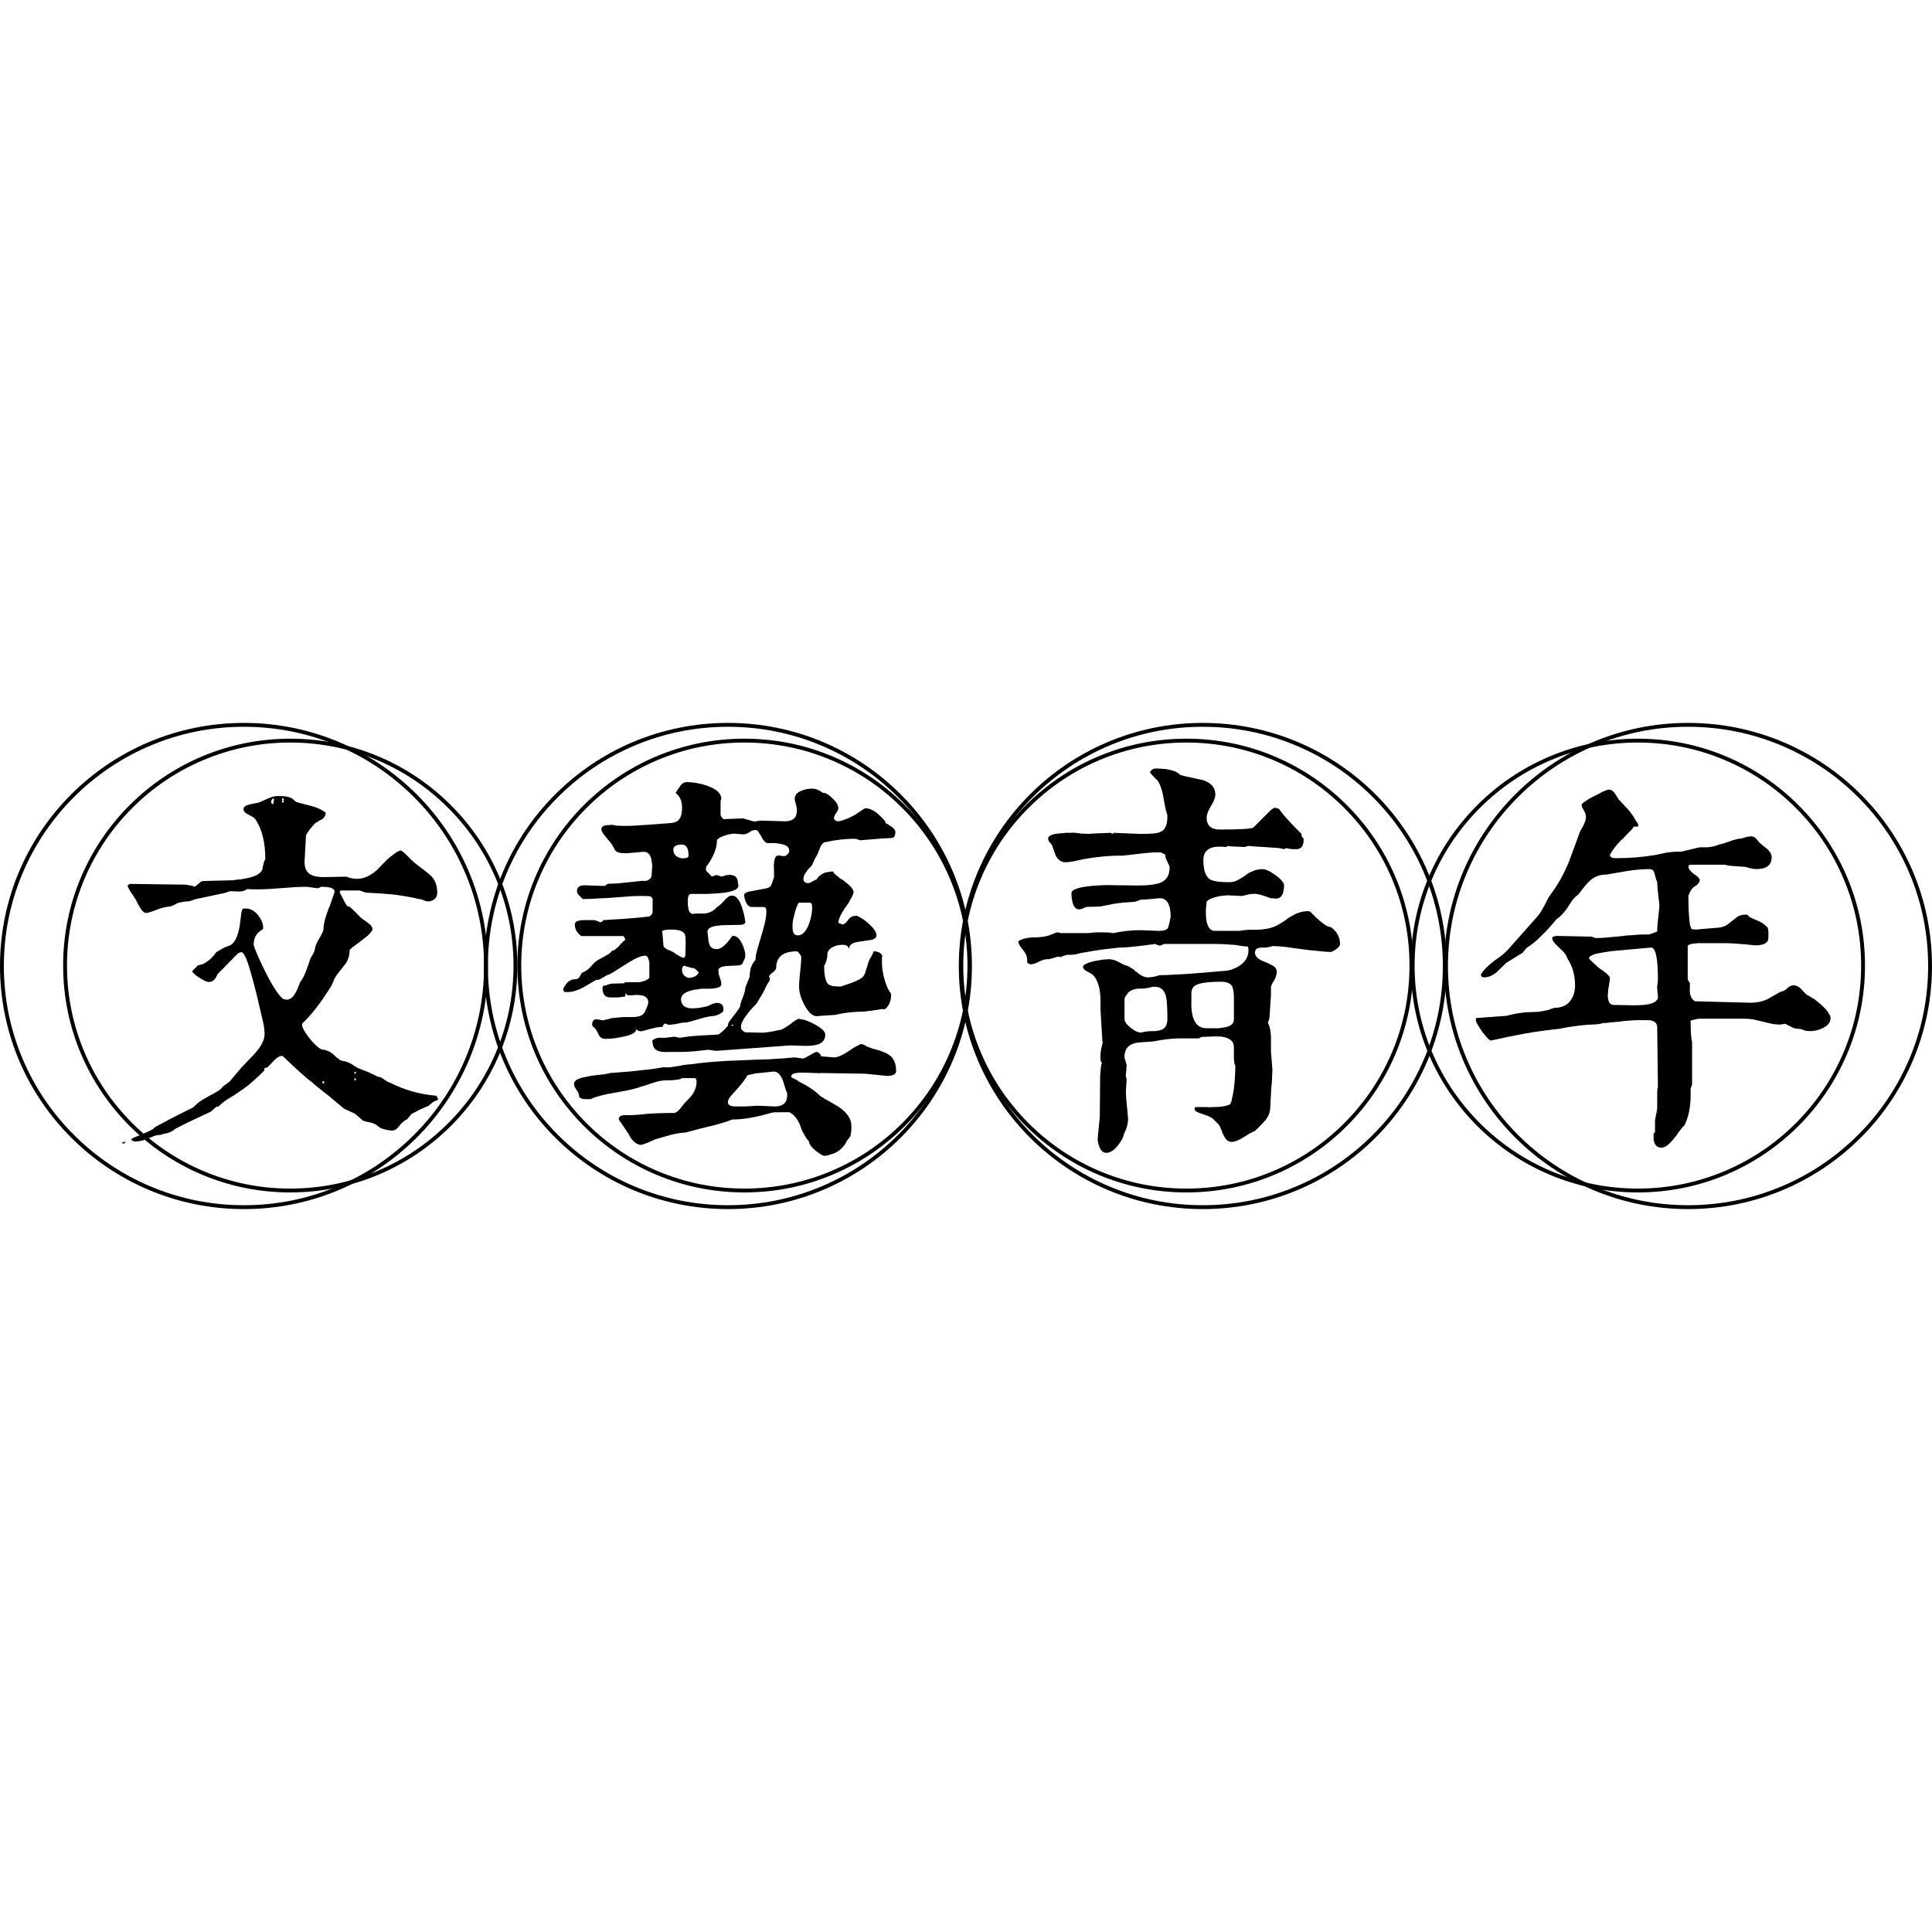<?xml version="1.0" encoding="utf-8"?>
<!-- Generator: Adobe Illustrator 16.0.0, SVG Export Plug-In . SVG Version: 6.00 Build 0)  -->
<!DOCTYPE svg PUBLIC "-//W3C//DTD SVG 1.1//EN" "http://www.w3.org/Graphics/SVG/1.1/DTD/svg11.dtd">
<svg version="1.1" id="圖層_1" xmlns="http://www.w3.org/2000/svg" xmlns:xlink="http://www.w3.org/1999/xlink" x="0px" y="0px"
	 width="2500px" height="2500px" viewBox="0 0 2500 2500" enable-background="new 0 0 2500 2500" xml:space="preserve">
<g>
	<g id="椭圆_8">
		<path d="M375.587,960.846c39.004,0,76.838,7.629,112.452,22.677c34.401,14.534,65.297,35.344,91.83,61.849
			s47.364,57.367,61.914,91.73c15.062,35.574,22.7,73.366,22.7,112.326s-7.638,76.752-22.7,112.326
			c-14.55,34.363-35.381,65.226-61.914,91.73s-57.429,47.314-91.83,61.849c-35.614,15.048-73.448,22.677-112.452,22.677
			c-39.003,0-76.838-7.629-112.452-22.677c-34.401-14.534-65.297-35.344-91.83-61.849s-47.364-57.367-61.914-91.73
			c-15.062-35.574-22.7-73.366-22.7-112.326s7.637-76.752,22.7-112.326c14.55-34.363,35.381-65.226,61.914-91.73
			s57.429-47.314,91.83-61.849C298.75,968.475,336.584,960.846,375.587,960.846 M375.587,955.846
			c-162.314,0-293.896,131.44-293.896,293.582c0,162.141,131.582,293.582,293.896,293.582
			c162.314,0,293.896-131.441,293.896-293.582C669.483,1087.286,537.902,955.846,375.587,955.846L375.587,955.846z"/>
	</g>
	<g id="椭圆_8_拷贝">
		<path d="M963.194,960.846c38.978,0,76.788,7.629,112.378,22.676c34.379,14.535,65.255,35.344,91.771,61.849
			c26.516,26.504,47.334,57.367,61.875,91.73c15.053,35.574,22.686,73.367,22.686,112.327s-7.633,76.752-22.686,112.327
			c-14.541,34.363-35.358,65.227-61.875,91.73c-26.517,26.505-57.393,47.313-91.771,61.849
			c-35.591,15.047-73.4,22.676-112.378,22.676s-76.788-7.629-112.378-22.676c-34.379-14.535-65.255-35.344-91.771-61.849
			c-26.516-26.504-47.334-57.367-61.875-91.73c-15.054-35.575-22.686-73.367-22.686-112.327s7.632-76.753,22.686-112.327
			c14.541-34.363,35.358-65.227,61.875-91.73c26.516-26.505,57.393-47.313,91.771-61.849
			C886.406,968.475,924.216,960.846,963.194,960.846 M963.194,955.846c-162.212,0-293.71,131.44-293.71,293.582
			c0,162.141,131.499,293.582,293.71,293.582c162.211,0,293.71-131.441,293.71-293.582
			C1256.904,1087.286,1125.405,955.846,963.194,955.846L963.194,955.846z"/>
	</g>
	<g id="椭圆_8_拷贝_2">
		<path d="M1535.187,960.846c38.979,0,76.787,7.629,112.378,22.676c34.379,14.535,65.256,35.344,91.771,61.849
			c26.517,26.504,47.334,57.367,61.875,91.73c15.054,35.574,22.687,73.367,22.687,112.327s-7.633,76.752-22.687,112.327
			c-14.541,34.363-35.358,65.227-61.875,91.73c-26.516,26.505-57.393,47.313-91.771,61.849
			c-35.591,15.047-73.399,22.676-112.378,22.676s-76.788-7.629-112.378-22.676c-34.379-14.535-65.256-35.344-91.772-61.849
			c-26.516-26.504-47.333-57.367-61.874-91.73c-15.054-35.575-22.686-73.367-22.686-112.327s7.632-76.753,22.686-112.327
			c14.541-34.363,35.358-65.227,61.874-91.73c26.517-26.505,57.394-47.313,91.772-61.849
			C1458.398,968.475,1496.208,960.846,1535.187,960.846 M1535.187,955.846c-162.212,0-293.71,131.44-293.71,293.582
			c0,162.141,131.499,293.582,293.71,293.582s293.711-131.441,293.711-293.582C1828.897,1087.286,1697.398,955.846,1535.187,955.846
			L1535.187,955.846z"/>
	</g>
	<g id="椭圆_8_拷贝_5">
		<path d="M942.005,940.445c41.945,0,82.633,8.185,120.933,24.326c36.995,15.593,70.221,37.914,98.754,66.347
			c28.532,28.431,50.932,61.536,66.578,98.396c16.197,38.158,24.409,78.695,24.409,120.485c0,41.789-8.212,82.326-24.409,120.485
			c-15.646,36.86-38.046,69.966-66.578,98.396c-28.533,28.433-61.759,50.754-98.754,66.347
			c-38.3,16.142-78.987,24.326-120.933,24.326c-41.945,0-82.633-8.185-120.933-24.326c-36.995-15.593-70.22-37.914-98.753-66.347
			c-28.532-28.431-50.933-61.536-66.579-98.396c-16.197-38.159-24.41-78.696-24.41-120.485c0-41.79,8.213-82.327,24.41-120.485
			c15.646-36.86,38.046-69.966,66.579-98.396c28.533-28.433,61.758-50.754,98.753-66.347
			C859.372,948.63,900.06,940.445,942.005,940.445 M942.005,935.445c-174.342,0-315.674,140.831-315.674,314.555
			s141.332,314.555,315.674,314.555c174.342,0,315.674-140.831,315.674-314.555S1116.347,935.445,942.005,935.445L942.005,935.445z"
			/>
	</g>
	<g id="椭圆_8_拷贝_6">
		<path d="M1556.375,940.445c41.945,0,82.633,8.185,120.933,24.326c36.995,15.593,70.221,37.914,98.754,66.347
			c28.531,28.431,50.932,61.536,66.578,98.396c16.197,38.158,24.409,78.695,24.409,120.485c0,41.789-8.212,82.326-24.409,120.485
			c-15.646,36.86-38.047,69.966-66.578,98.396c-28.533,28.433-61.759,50.754-98.754,66.347
			c-38.3,16.142-78.987,24.326-120.933,24.326c-41.944,0-82.633-8.185-120.933-24.326c-36.994-15.593-70.22-37.914-98.753-66.347
			c-28.532-28.431-50.933-61.536-66.578-98.396c-16.197-38.159-24.41-78.696-24.41-120.485c0-41.79,8.213-82.327,24.41-120.485
			c15.646-36.86,38.046-69.966,66.578-98.396c28.533-28.433,61.759-50.754,98.753-66.347
			C1473.742,948.63,1514.431,940.445,1556.375,940.445 M1556.375,935.445c-174.342,0-315.674,140.831-315.674,314.555
			s141.332,314.555,315.674,314.555s315.674-140.831,315.674-314.555S1730.717,935.445,1556.375,935.445L1556.375,935.445z"/>
	</g>
	<g id="椭圆_8_拷贝_7_2_">
		<path d="M315.674,940.445c41.945,0,82.633,8.185,120.933,24.326c36.995,15.593,70.22,37.914,98.753,66.347
			c28.532,28.431,50.932,61.536,66.578,98.396c16.197,38.158,24.41,78.695,24.41,120.485c0,41.789-8.213,82.326-24.41,120.485
			c-15.646,36.86-38.046,69.966-66.578,98.396c-28.533,28.433-61.758,50.754-98.753,66.347
			c-38.3,16.142-78.987,24.326-120.933,24.326c-41.945,0-82.633-8.185-120.933-24.326c-36.995-15.593-70.22-37.914-98.753-66.347
			c-28.532-28.431-50.932-61.536-66.578-98.396C13.212,1332.326,5,1291.789,5,1250c0-41.79,8.212-82.327,24.41-120.485
			c15.646-36.86,38.046-69.966,66.578-98.396c28.533-28.433,61.759-50.754,98.753-66.347
			C233.041,948.63,273.729,940.445,315.674,940.445 M315.674,935.445C141.332,935.445,0,1076.276,0,1250
			s141.332,314.555,315.674,314.555S631.348,1423.724,631.348,1250S490.016,935.445,315.674,935.445L315.674,935.445z"/>
	</g>
	<g>
		<path d="M158.487,1477.979c1.25,0,2.19-0.161,2.822-0.47l0.94-0.47c0,1.88-1.257,2.819-3.763,2.819V1477.979z M169.775,1475.158
			c0-0.939,0.941-1.88,2.822-2.819l16.932-7.05c3.762-1.572,7.055-3.29,9.876-5.171c-2.197,0.309,1.565-2.041,11.288-7.05
			c9.09-5.016,22.259-11.75,39.506-20.21c3.762-4.384,9.406-8.614,16.931-12.69c0.94-0.308,1.72-0.778,2.352-1.409l7.055-3.761
			c3.446-1.88,6.423-3.76,8.936-5.64l3.292-3.76l7.996-5.641l15.52-18.33l17.872-18.8c8.149-9.4,12.228-17.545,12.228-24.44
			c0-4.7-0.632-9.87-1.881-15.51l-8.465-36.19c-2.513-10.024-4.703-18.33-6.584-24.91c-2.513-9.084-4.703-15.979-6.584-20.68
			c-2.513-5.949-4.703-8.931-6.584-8.931s-3.762,0.94-5.644,2.82l-25.397,25.85c-2.197,6.58-5.96,9.87-11.288,9.87
			c-2.197,0-6.276-1.88-12.228-5.64c-2.513-1.564-4.549-3.129-6.114-4.7c-1.881-1.564-2.822-2.819-2.822-3.76l3.763-3.76
			c1.881-1.88,2.976-3.129,3.292-3.76c1.25,0,2.66-0.309,4.233-0.94c1.881-0.309,3.762-1.095,5.644-2.35
			c5.328-3.129,10.031-7.675,14.109-13.631l7.996-4.699c2.822-1.564,5.798-2.82,8.936-3.761c6.584-2.504,11.125-11.434,13.639-26.79
			c0-1.248,0.154-2.658,0.471-4.229l1.411-11.28c0.625-4.068,1.565-5.948,2.822-5.641c7.209-0.939,13.478,1.88,18.812,8.46
			c4.387,5.641,6.584,10.972,6.584,15.98c0.309,0.94,0,1.88-0.94,2.82c-0.316,0-0.94,0.315-1.881,0.939l-2.352,1.88
			c-4.703,3.761-7.055,9.4-7.055,16.921c0,0.939,1.565,5.17,4.703,12.689c3.447,7.836,7.209,15.826,11.288,23.971
			c5.012,9.716,9.561,17.551,13.639,23.5c4.703,6.896,8.304,10.34,10.817,10.34c4.387,1.256,8.466-0.778,12.229-6.11
			c1.249-1.88,2.66-4.538,4.232-7.99l3.292-8.46c2.822-3.444,5.328-8.144,7.525-14.1l4.233-11.75
			c0.309-1.564,0.779-2.975,1.411-4.23c0-0.308,0.941-2.034,2.822-5.17c1.881-3.444,2.822-5.479,2.822-6.109
			c0-2.82,1.411-6.889,4.233-12.221l1.881-3.29c0.94-1.248,1.565-2.35,1.881-3.29c1.565-2.819,2.66-5.324,3.292-7.52
			c0-6.58,1.881-14.725,5.644-24.44c0.309-1.564,1.095-3.444,2.352-5.64l6.114-17.86c1.249-5.009-4.079-7.521-15.991-7.521
			c-0.632-0.308-1.573,0-2.822,0.94c-1.257,0.632-2.197,0.939-2.822,0.939l-14.109-1.88c-4.703,0-10.038,0.162-15.99,0.471
			l-32.452,2.35c-5.96,0.315-11.449,0.47-16.461,0.47c-5.644,0-9.722-0.154-12.229-0.47c-2.513,2.196-6.114,3.29-10.817,3.29
			l-10.347-0.47c-0.94,0-2.667,0.47-5.173,1.41c-2.197,0.939-3.924,1.409-5.173,1.409l-35.273,7.521l-4.233,1.41
			c-2.197,0.939-3.608,1.41-4.233,1.41c-3.454,0-6.43,0.315-8.936,0.939c-2.197,0.316-4.232,0.786-6.114,1.41l-4.233,2.351
			c-1.881,0.939-3.454,1.571-4.703,1.88c-5.644,0.315-11.919,1.88-18.812,4.699l-3.763,1.41c-1.572,0.632-2.667,0.94-3.292,0.94
			c-2.197,0.939-3.924,1.41-5.173,1.41c-3.138,0-6.114-2.658-8.936-7.99l-1.881-3.29c-0.316-0.309-0.632-0.94-0.94-1.88l-0.941-1.88
			c-1.256-2.505-2.352-4.385-3.292-5.641l-4.703-7.05c-1.257-1.88-2.043-3.29-2.352-4.23c-0.941-1.248-1.411-2.188-1.411-2.819
			l0.941-1.41c0.94-0.94,1.565-1.41,1.881-1.41l72.428,0.94l9.877,1.88c0.625,1.571,2.352,0.939,5.173-1.88
			c0.309,0,0.625-0.154,0.94-0.471c0.309-0.624,0.625-0.939,0.941-0.939c0.94-0.624,1.565-1.249,1.881-1.88
			c1.565-0.94,2.822-1.41,3.763-1.41l38.095-0.94l6.584-0.939c2.506,0,5.012-0.309,7.525-0.94
			c14.109-2.188,22.259-6.264,24.457-12.22l0.47-3.29c0.309-1.564,0.625-2.658,0.941-3.29c0.309-2.505,1.095-4.7,2.352-6.58
			c0-21.305-4.079-38.225-12.229-50.761c-0.632-1.248-1.881-2.504-3.762-3.76l-5.174-2.82c-4.703-2.188-7.055-4.7-7.055-7.52
			c0-2.82,2.661-4.854,7.996-6.11l11.758-2.35l11.758-5.17c5.012-2.188,9.245-3.29,12.698-3.29c5.328,0,9.561,0.315,12.699,0.939
			c2.506,0.632,4.542,1.41,6.114,2.351l3.292,2.819c1.249,1.256,2.66,2.042,4.233,2.351l18.342,4.7
			c7.525,2.195,13.323,5.016,17.402,8.46c0,3.451-1.573,6.271-4.703,8.46l-3.763,1.88c-0.632,0.315-0.94,0.632-0.94,0.939
			c-2.197,0.94-3.763,1.881-4.703,2.82l-6.114,7.05c-2.197,2.82-3.924,5.486-5.173,7.99l-1.881,33.841
			c-0.316,10.972,4.387,17.39,14.109,19.27c3.763,0.94,9.406,1.256,16.932,0.94l23.045-0.471c4.387,1.881,9.09,2.82,14.11,2.82
			c8.149,0,16.615-3.76,25.396-11.28l11.758-12.22c4.071-3.76,7.68-6.734,10.817-8.93c3.763-2.82,6.584-4.23,8.466-4.23
			c1.881,0.94,3.446,2.042,4.703,3.29l7.995,7.99c2.506,2.512,5.173,4.861,7.996,7.05l3.762,2.82c0.941,0.939,2.19,1.88,3.763,2.819
			c5.328,4.076,8.774,6.896,10.347,8.461c5.644,5.331,8.466,12.689,8.466,22.09c0,6.271-3.454,10.031-10.347,11.28
			c-1.572,0.315-3.608,0-6.114-0.94l-3.292-1.41c-0.94-0.309-1.881-0.47-2.822-0.47c-10.663-2.504-22.266-4.538-34.803-6.11
			c-10.038-0.939-21.634-1.718-34.803-2.35l-8.465-2.82h-23.986c-0.94,0-1.411,0.94-1.411,2.82l7.525,14.57l2.352,3.29
			c0.94-0.94,3.292,0.47,7.055,4.229l9.876,9.87c0.941,0.94,2.352,2.042,4.233,3.29l5.173,3.76c4.071,2.82,6.114,5.802,6.114,8.931
			c-1.573,2.819-3.924,5.64-7.055,8.46l-15.991,12.22c-1.881,1.256-3.292,2.351-4.233,3.29c-1.256,0.94-2.043,1.726-2.352,2.351
			c0,7.211-2.043,13.476-6.114,18.8l-5.174,6.58c-1.256,1.256-2.197,2.512-2.822,3.76c-1.256,1.256-2.197,2.512-2.822,3.76
			l-2.822,4.23c-0.316,1.256-0.941,2.819-1.881,4.7l-2.352,5.17l-2.822,4.229c-11.604,18.492-23.045,33.062-34.333,43.711
			c-0.94,1.571-0.47,4.075,1.411,7.52c1.565,3.136,3.917,6.742,7.055,10.811c3.13,4.075,6.268,7.52,9.406,10.34
			c3.446,3.136,5.952,4.861,7.525,5.17c5.012,0.315,9.876,2.35,14.58,6.11l2.352,2.35c1.25,1.256,2.19,2.042,2.822,2.35
			c2.19,1.881,4.233,3.137,6.114,3.761c4.071,0.315,8.466,1.88,13.169,4.7l1.881,1.409c0.309,0.316,0.625,0.471,0.94,0.471
			c1.249,0.631,2.19,1.256,2.822,1.88c2.506,1.256,4.703,2.195,6.584,2.82c6.269,2.195,13.323,5.331,21.164,9.399
			c1.249,0,2.66,0.316,4.233,0.94l6.114,4.229c0.625,0.632,1.25,0.94,1.881,0.94c1.25,0.939,2.352,1.41,3.292,1.41
			c18.18,9.399,37.934,15.04,59.259,16.92c1.881,0.94,2.822,2.82,2.822,5.64c-1.572,0.316-3.292,0.94-5.173,1.88
			c-1.257,0.632-2.513,1.572-3.763,2.82l-3.292,2.82l-9.876,4.229l-11.758,6.11c-0.316,0-1.411,1.249-3.292,3.76
			c-1.881,2.505-3.138,3.761-3.762,3.761c-2.822,1.248-5.96,4.068-9.406,8.46c-2.822,3.76-5.806,5.64-8.936,5.64
			c-1.881,0-4.395-0.315-7.525-0.939l-6.584-1.881c-0.316,0-1.727-0.939-4.233-2.819c-2.197-1.88-3.608-2.82-4.233-2.82
			c-0.94-0.632-2.197-1.102-3.762-1.41c-0.632-0.315-1.881-0.632-3.763-0.939l-4.233-0.94c-1.573-0.315-2.822-0.786-3.762-1.41
			l-9.877-8.46c-0.316-0.315-1.256-0.786-2.822-1.41l-11.288-5.17l-16.931-14.1c-1.257-1.249-2.983-2.659-5.173-4.23l-15.991-12.69
			c-0.941-1.248-3.763-3.598-8.466-7.05L388,1387.269c-5.96-5.324-13.331-12.221-22.105-20.681
			c-3.138-0.624-6.746,1.102-10.817,5.17l-8.936,9.4l-1.881,0.47c-0.632,0-1.103,0.162-1.411,0.47
			c-1.256,0.316-1.411,1.256-0.47,2.82c-8.157,8.151-15.521,14.886-22.104,20.21c-5.02,3.761-10.193,7.366-15.521,10.811
			c-0.632,0.632-1.573,1.256-2.822,1.88l-8.466,5.17c-3.762,2.512-7.371,5.486-10.817,8.93h-1.411c-0.941,0-2.352,0.94-4.233,2.82
			c0,0.309-0.162,0.47-0.47,0.47l-3.763,3.29l-23.045,10.811c-9.406,4.384-17.247,8.299-23.516,11.75
			c-1.256,1.248-2.822,2.35-4.703,3.29l-4.703,1.88l-4.703,0.94c-1.881,0.309-3.292,0.778-4.233,1.41
			c-3.138,0-5.959,0.47-8.465,1.409l-10.347,4.23c-1.256,0.624-2.667,1.094-4.232,1.41c-3.454,0.939-7.217,1.41-11.288,1.41
			L169.775,1475.158z M351.316,1039.466c0.309,0.632,1.095,0.94,2.352,0.94l0.94-5.641l-0.94-1.88
			c-1.881,1.256-2.822,2.82-2.822,4.7C350.846,1038.218,351,1038.842,351.316,1039.466z M364.955,1034.766
			c0,0.632,0.309,0.94,0.94,0.94c0.941,0,1.411-0.309,1.411-0.94c0-1.248-0.47-1.88-1.411-1.88
			C365.264,1032.886,364.955,1033.518,364.955,1034.766z M364.955,1037.586c0,0.632,0.309,0.94,0.94,0.94
			c0.941,0,1.411-0.309,1.411-0.94c0-1.248-0.47-1.88-1.411-1.88C365.264,1035.706,364.955,1036.338,364.955,1037.586z
			 M417.16,1400.898c0,0.631,0.47,0.939,1.411,0.939c0.625,0,0.94-0.309,0.94-0.939c0-1.249-0.316-1.88-0.94-1.88
			C417.63,1399.019,417.16,1399.649,417.16,1400.898z M458.547,1388.208c0,0.94,0.309,1.41,0.94,1.41c0.625,0,0.941-0.47,0.941-1.41
			c0-0.939-0.316-1.41-0.941-1.41C458.856,1386.798,458.547,1387.269,458.547,1388.208z M458.547,1396.668
			c0,0.94,0.309,1.41,0.94,1.41c0.625,0,0.941-0.47,0.941-1.41c0-0.939-0.316-1.41-0.941-1.41
			C458.856,1395.258,458.547,1395.729,458.547,1396.668z"/>
	</g>
	<g>
		<path d="M846.363,1344.772c2.19-1.249,4.387-1.881,6.584-1.881h7.525l12.228-1.409l7.055,1.409
			c6.893-1.248,15.205-2.188,24.927-2.819l24.927-1.41c1.249-0.624,3.601-2.504,7.055-5.64c2.822-2.82,4.541-4.7,5.173-5.641
			c0-1.564,0.625-3.444,1.881-5.64l9.406-12.221c2.189-2.819,3.762-5.324,4.703-7.52c0-1.564,0.309-3.29,0.94-5.17l2.352-6.11
			c2.19-5.324,3.292-9.555,3.292-12.69l5.644-14.1c0-9.4,2.506-16.604,7.525-21.62c0-3.444,0.779-7.99,2.352-13.63l4.703-15.98
			c2.19-7.204,3.763-12.844,4.703-16.92c1.565-6.264,2.352-11.75,2.352-16.45c0-2.188-0.316-3.76-0.94-4.7
			c-0.316,0-0.941-0.308-1.881-0.939h-15.991c-3.138,0-5.644-2.034-7.525-6.11c-1.573-3.128-2.352-6.418-2.352-9.87
			c0-1.248,1.72-2.504,5.173-3.76l22.575-4.23c3.762-0.939,5.952-2.034,6.584-3.29l1.881-4.229c0.309-0.624,0.471-1.249,0.471-1.88
			c1.249-2.82,1.881-4.539,1.881-5.17v-9.4c-0.316-3.76-0.316-6.734,0-8.93c0.625-6.58,2.506-9.87,5.644-9.87l7.055,0.939
			c1.565,0,3.13-0.778,4.703-2.35c1.565-1.564,2.352-2.975,2.352-4.23c0-4.7-3.138-7.674-9.406-8.93
			c-2.513-0.624-5.644-1.095-9.406-1.41h-9.877c-2.822-0.94-5.489-4.068-7.995-9.4l-3.292-5.17c-0.941-1.564-2.197-2.35-3.763-2.35
			c-1.573,0-3.138,0.315-4.703,0.939l-3.292,1.88c-1.257,0.94-2.352,1.572-3.292,1.881c-1.572,0.631-3.138,0.939-4.703,0.939
			l-11.288-0.939c-3.138,0-7.216,0.785-12.228,2.35c-5.644,1.88-9.098,3.922-10.347,6.11c0,10.655-4.703,22.251-14.109,34.78v4.699
			l7.525,7.521l2.822-0.94c1.565-0.624,2.822-0.939,3.763-0.939l5.644,1.88c0.625,0,1.881-0.309,3.763-0.94
			c1.881-0.624,3.13-0.939,3.762-0.939c9.406-1.249,14.109,2.512,14.109,11.28c2.506,5.955-3.924,9.87-19.283,11.75
			c-5.644,0.631-12.698,1.102-21.164,1.41h-20.694c-1.572,0-2.667,1.256-3.292,3.76c-0.316,0.939-0.47,1.88-0.47,2.82v7.989
			l0.94,5.641c0.94,3.76,2.976,5.64,6.114,5.64l1.881-0.47h10.347c7.525,0,13.639-2.82,18.342-8.46c0.625,0,1.565-0.624,2.822-1.88
			c0.94-0.625,2.352-1.88,4.233-3.761l4.233-4.699l4.703-3.761c6.893-2.504,12.382,2.351,16.461,14.57l1.881,6.58
			c0.625,1.88,1.095,3.922,1.411,6.11c0.625,3.451,0.94,5.64,0.94,6.58c0,1.571-1.727,2.665-5.173,3.29l-23.045,0.47
			c-2.197,0-4.232,0.161-6.114,0.47c-9.722,0.94-14.58,3.606-14.58,7.99l0.941,8.93c0.309,3.452,0.779,5.802,1.411,7.051
			c1.25,4.392,4.542,6.58,9.877,6.58c5.328,0,11.912-5.641,19.753-16.921c4.703-0.939,8.774,2.042,12.228,8.931
			c3.131,5.956,4.703,11.441,4.703,16.45c0,1.88-0.632,3.921-1.881,6.109l-0.941,2.351c-0.632,0.632-0.94,1.256-0.94,1.88
			c-0.632,1.256-2.667,2.042-6.114,2.35l-10.817,0.471c-9.406,0.315-14.109,2.195-14.109,5.64c0,1.571,0.154,3.29,0.47,5.17
			l2.822,8.93c0.309,1.572,0.47,2.981,0.47,4.23c0,3.76-5.959,5.64-17.872,5.64h-7.995l-5.644,0.94
			c-2.197,0-4.079,0.315-5.644,0.939c-10.038,2.196-15.05,6.272-15.05,12.221c0.625,7.52,5.482,11.28,14.58,11.28
			c5.644,0,12.228-0.94,19.753-2.82l6.114-2.82c2.506-0.939,4.542-1.41,6.114-1.41c5.644,0,8.465,2.82,8.465,8.46
			c0,2.512-1.572,4.392-4.703,5.641c-0.94,0.632-2.352,1.256-4.232,1.88l-3.292,0.939c-2.822,0-6.114,0.471-9.876,1.41
			c-1.881,0.316-3.763,0.786-5.644,1.41l-14.58,4.23c-3.138,0.939-5.489,1.41-7.055,1.41c-1.573,0-3.292,0.161-5.173,0.47
			l-4.703,0.939c-2.197,0.632-3.924,0.94-5.173,0.94c-1.573,0.315-3.138,0.47-4.703,0.47c-1.573,0.316-2.822,0.162-3.763-0.47
			c-0.94-0.624-1.573-0.94-1.881-0.94c-1.256,0-2.197,0.471-2.822,1.41l-1.411,2.82c-3.762,0-8.627,0.786-14.58,2.35l-12.228,3.29
			c-3.138,0.316-5.489-0.624-7.055-2.819c0,4.392-5.644,7.682-16.931,9.87c-4.079,0.939-8.627,1.726-13.639,2.35l-8.936,0.47
			c-2.513,0-4.395-0.47-5.644-1.41c-1.257-0.624-2.352-1.88-3.292-3.76l-1.411-2.819c-0.632-0.94-1.103-1.881-1.411-2.82
			c-1.573-2.188-3.454-4.23-5.644-6.11c-0.316-1.88-0.162-3.599,0.47-5.17c0.94-2.188,2.352-3.29,4.233-3.29l4.232,0.47
			c2.19,0.632,4.071,0.94,5.644,0.94c1.249-0.624,3.13-1.095,5.644-1.41l4.233-1.41l15.05-1.41h12.228
			c2.506,0,4.542-0.154,6.114-0.47c5.012-0.624,8.466-2.82,10.347-6.58c0-0.309,0.779-2.034,2.352-5.17
			c1.249-3.129,1.881-5.17,1.881-6.11c0.309-5.324-2.668-8.614-8.936-9.87c-2.197-0.308-5.019-0.47-8.466-0.47
			c-0.632,0.315-1.411,0.47-2.352,0.47h-7.055l-2.822-2.819v4.229c-3.138,0.632-6.43,1.102-9.876,1.41h-9.877
			c-6.584,0-9.876-4.229-9.876-12.69c0-0.624,0.309-1.248,0.941-1.88l0.47-0.939c0.309,0.631,2.036,0.315,5.173-0.94l4.233-1.41
			l17.401-0.47c-0.316-0.94,0.779-1.41,3.292-1.41h15.05c1.881,0,3.601-0.309,5.173-0.939c4.071-0.94,7.055-2.505,8.936-4.7v-18.8
			c-0.632-6.58-2.513-9.87-5.644-9.87c-4.703,0-12.074,3.136-22.105,9.399l-12.698,7.99c-4.703,3.136-8.627,5.485-11.758,7.05
			c-0.632,0-1.573,0.316-2.822,0.94l-8.936,5.17c-1.881,0.632-3.608,0.939-5.173,0.939l-16.932,9.87
			c-7.216,3.761-13.484,5.641-18.812,5.641h-4.233c-1.572-0.309-2.352-1.719-2.352-4.23c4.071-8.144,8.936-12.22,14.58-12.22
			c1.881,0,3.446-0.309,4.703-0.94l2.352-2.819l1.411-2.82c0.625-1.248,1.411-2.034,2.352-2.351
			c3.131-0.939,6.584-3.443,10.347-7.52l4.703-5.17c2.19-1.88,4.233-3.29,6.114-4.229l12.699-7.051
			c1.565-1.248,2.976-2.658,4.233-4.229c1.249,0,2.66-0.624,4.232-1.88c0.941-0.625,2.352-1.88,4.233-3.761l4.233-4.699
			c1.565-1.564,2.976-2.82,4.233-3.761l-0.94-2.35c-0.632-1.564-1.257-2.351-1.881-2.351H752.3
			c-5.644-4.068-8.466-9.084-8.466-15.04c0-2.819,2.19-4.538,6.584-5.17c1.249-0.309,2.976-0.47,5.173-0.47h12.698
			c2.506,0.315,5.328,1.256,8.466,2.82c0.625,0,1.411-0.309,2.352-0.94l1.881-1.88l29.63-1.88c12.228-0.94,22.104-1.88,29.629-2.82
			l2.822-2.35c0.941-1.249,1.411-2.351,1.411-3.29v-16.92c0-0.625-0.47-1.41-1.411-2.351c-1.256-0.939-2.197-1.41-2.822-1.41
			c-6.275-0.309-13.331-0.309-21.164,0l-31.981,2.351c-4.078,0.315-7.687,0.47-10.817,0.47c-7.841,0.632-14.896,0.94-21.164,0.94
			c-0.316,0.631-1.727-0.471-4.233-3.29c-2.822-2.505-4.233-4.539-4.233-6.11c-0.316-3.76,1.095-6.265,4.233-7.521l4.703-0.939
			l26.808,0.939l4.233-2.819l12.699-0.471l31.041-3.29h4.233c3.762,0,6.584-1.88,8.465-5.64l0.471-7.05
			c0-1.88,0.154-3.599,0.47-5.17c0-2.188-0.162-4.068-0.47-5.641c-0.941-9.399-4.395-14.1-10.347-14.1
			c-1.881,0-3.924,0.161-6.114,0.47l-16.461,1.41c-4.395,0-7.687-0.309-9.877-0.94c-1.881-0.624-3.454-1.563-4.703-2.819
			l-4.703-8.46l-9.406-11.28c-2.513-3.444-3.762-5.949-3.762-7.521c0-2.504,1.719-4.229,5.173-5.17l7.525-0.47
			c0-0.309,0.779-0.309,2.352,0l4.703,0.939c10.347,0.632,22.414,0.316,36.214-0.939c2.19,0,4.703-0.154,7.525-0.47l25.397-1.881
			c3.446-0.308,6.114-0.939,7.995-1.88c5.012-2.188,7.525-8.298,7.525-18.33c0-8.46-2.822-14.724-8.465-18.8l6.584-9.87
			c2.506-2.82,5.012-4.23,7.525-4.23c8.465,0,17.401,1.572,26.808,4.7c12.229,4.392,18.342,10.032,18.342,16.92l-0.94,2.82v17.86
			c0,0.939,0.47,2.041,1.411,3.29l2.352,2.35l25.397-0.939l13.169,3.76c1.249,0.315,2.506,0.315,3.762,0l2.352-0.47
			c0.941-0.309,2.036-0.471,3.292-0.471l31.511,0.94c10.347,0,15.521-4.7,15.521-14.101c0-1.563-0.162-3.128-0.47-4.699
			l-1.881-7.051c-0.316-1.248-0.47-2.35-0.47-3.29c0-4.699,2.822-8.144,8.466-10.34c4.387-1.88,9.09-2.82,14.109-2.82
			c4.387,0,9.09,1.881,14.109,5.641c2.506-0.624,6.268,1.41,11.287,6.11c5.644,5.016,8.466,9.562,8.466,13.63
			c0,0.939-0.316,2.041-0.94,3.29l-1.881,2.819c-0.941,1.256-1.573,2.351-1.881,3.29c-0.632,1.256-0.94,2.512-0.94,3.761
			c0,0.631,0.47,1.41,1.411,2.35c1.25,0.94,2.19,1.41,2.822,1.41c3.131,0,6.893-0.94,11.288-2.82
			c3.447-1.248,7.363-3.128,11.758-5.64l12.699-8.46c5.012,0,10.185,2.041,15.52,6.109c3.131,2.512,6.739,6.11,10.817,10.811
			c-0.316,0.94,0.154,1.88,1.411,2.82l3.292,1.88c0.625,0.632,1.095,0.939,1.411,0.939c4.703,2.82,7.055,5.641,7.055,8.46
			c0,1.881-0.316,3.452-0.941,4.7c-0.632,1.88-1.881,2.82-3.762,2.82l-10.817,0.47c-1.573,0-3.454,0.162-5.644,0.471l-23.045,1.88
			c-1.257,0.315-2.667,0-4.233-0.94c-1.881-0.624-3.292-0.939-4.233-0.939c-12.228,0-25.397,1.571-39.506,4.699
			c-2.197,1.256-3.924,3.452-5.173,6.58l-3.292,8.46l-4.233,7.521l-2.822,6.58c-0.632,0.94-1.881,2.35-3.763,4.229
			c-0.632,0.94-1.257,1.572-1.881,1.881l-4.703,7.05c-0.632,1.88-0.94,3.76-0.94,5.64c0,1.572,0.779,2.82,2.352,3.761
			c1.249,0.939,2.822,1.255,4.703,0.939c0.625,0,2.352-0.778,5.173-2.35c2.822-1.564,4.387-2.351,4.703-2.351
			c2.506-4.068,6.269-7.05,11.288-8.93l5.644-0.94c1.565-0.309,2.976-0.47,4.233-0.47c1.249,2.196,3.601,4.546,7.055,7.05
			c0.94,0.94,2.352,2.042,4.233,3.29l1.411,0.471l3.292,2.819c7.209,5.332,10.817,9.87,10.817,13.63
			c-0.632,2.82-2.197,6.11-4.703,9.87c-0.632,1.572-1.572,3.29-2.822,5.171l-2.352,3.29c0,0.315-0.162,0.47-0.47,0.47l-0.94,1.41
			c-5.644,8.46-8.466,14.886-8.466,19.27c0.625,0,1.565,0.316,2.822,0.94l2.822,0.939c1.881-0.624,3.447-1.563,4.703-2.819
			c0.309-0.625,0.779-1.249,1.411-1.88l0.94-0.94c0.309-0.309,0.471-0.624,0.471-0.94c1.249-1.563,2.506-2.658,3.762-3.29
			c1.881-0.939,4.233-1.409,7.055-1.409c5.644,2.511,11.126,6.271,16.461,11.279c5.953,5.641,8.936,10.341,8.936,14.101
			c0,2.512-1.881,4.392-5.644,5.64l-18.342,2.82c-2.513,0.315-4.395,0.786-5.644,1.41c-3.762,1.571-5.644,3.922-5.644,7.05
			c-0.316,0-0.94-0.778-1.881-2.35c-0.94-1.564-3.138-2.351-6.584-2.351c-4.394,0-8.311,0.786-11.758,2.351
			c-4.703,2.195-7.371,5.17-7.995,8.93c0,5.956-1.411,11.28-4.233,15.98c0,12.852,1.881,20.841,5.644,23.97
			c2.189,1.88,7.363,2.82,15.52,2.82c16.299-5.009,26.021-9.239,29.16-12.69c1.565-1.88,2.822-4.7,3.762-8.46l1.881-5.64
			c0.625-2.82,1.411-5.324,2.352-7.521c2.822-4.384,4.703-8.145,5.644-11.28c5.644,0,9.406,1.88,11.287,5.641
			c-0.316,1.256-0.47,2.666-0.47,4.229v4.23c0,10.34,2.352,21.312,7.055,32.899c0,0.316,0.779,1.727,2.352,4.23
			c1.565,2.195,2.352,3.605,2.352,4.23c0.309,2.819-0.162,6.271-1.411,10.34c-1.881,4.7-4.233,7.836-7.055,9.399
			c-0.316-0.308-1.411-0.47-3.292-0.47l-12.228,1.88c-1.573,0.316-2.983,0.471-4.233,0.471c-3.454,0.631-6.276,0.939-8.465,0.939
			c-11.604,0-23.516,1.41-35.744,4.23l-21.164,1.409c-6.276,1.572-12.228-2.819-17.872-13.159c-5.02-9.085-7.525-17.391-7.525-24.91
			c0-2.82,0.154-5.949,0.47-9.4c0-1.564,0.155-3.29,0.471-5.17l1.411-14.1c0.309-3.444,0.471-6.58,0.471-9.4
			c0-0.94-0.787-2.504-2.352-4.7c-1.572-1.88-2.667-2.82-3.292-2.82c-17.872,0-26.808,7.212-26.808,21.62
			c0,0.94-0.632,2.042-1.881,3.29c-0.632,0.94-1.881,2.042-3.763,3.29c-3.138,2.82-4.233,4.392-3.292,4.7
			c1.249,1.88,1.095,4.076-0.47,6.58l-2.352,3.29l-5.173,10.81l-8.936,14.57c-5.335,5.332-9.568,10.186-12.698,14.57
			c-4.703,6.271-7.055,11.28-7.055,15.04c0,3.136,1.881,5.485,5.644,7.05l22.105,0.471c6.269-0.309,13.169-1.41,20.694-3.29
			c2.19,0,4.857-0.94,7.995-2.82c1.25-0.624,2.66-1.564,4.233-2.82c1.25-0.624,2.66-1.564,4.233-2.82
			c1.249-0.939,1.881-1.563,1.881-1.88c0.94-0.309,1.565-0.624,1.881-0.939c1.565-1.249,2.822-2.034,3.763-2.351
			c2.19-1.248,3.601-1.41,4.233-0.47c4.387,0,10.655,2.196,18.812,6.58c9.09,5.016,13.639,9.4,13.639,13.16
			c0,8.151-5.173,12.852-15.521,14.1c-3.762,0.632-8.782,0.786-15.05,0.471l-14.58-0.471l-95.944,7.051l-10.347-1.41l-16.931,1.88
			c-6.584,0.632-12.699,0.94-18.342,0.94h-15.05c-5.019,0.315-8.781,0.161-11.288-0.471c-6.9-1.248-10.347-5.324-10.347-12.22
			C843.225,1347.592,843.85,1346.344,846.363,1344.772z M1003.447,1439.243c-1.881,0-3.924,0.308-6.114,0.939
			c-19.129,5.64-35.744,8.46-49.854,8.46c-7.841,3.129-17.717,6.11-29.63,8.931l-3.762,0.939c-0.632,0-1.257,0.154-1.881,0.47
			l-1.881,0.471c-3.138,0.624-5.644,1.248-7.525,1.88l-15.991,4.229c-4.079,0-10.192,0.94-18.342,2.82l-19.753,5.64l-10.817,4.7
			c-4.703,1.88-7.687,2.82-8.936,2.82c-6.275-0.94-11.449-5.64-15.52-14.1l-12.699-18.801c-0.316-3.76,2.506-5.64,8.466-5.64h4.233
			c4.387,0,8.304-0.162,11.758-0.47l9.876-0.94c2.19-0.315,4.233-0.47,6.114-0.47c2.506-0.316,5.012-0.471,7.525-0.471
			c6.584-0.315,14.58-0.47,23.986-0.47c1.25-0.315,2.506-0.939,3.763-1.88c1.249-0.94,2.506-2.196,3.762-3.76l5.174-6.58
			c5.644-5.641,9.406-9.87,11.287-12.69c3.131-5.009,4.703-10.179,4.703-15.51c0-3.129-0.94-4.7-2.822-4.7h-15.991
			c-1.256,1.256-4.395,2.041-9.406,2.35c-1.572,0.316-3.454,0.471-5.644,0.471h-4.703c-5.644,0-12.074,1.256-19.283,3.76
			l-7.055,2.35c-2.197,0.94-3.763,1.41-4.703,1.41c-7.217,2.82-17.402,5.332-30.57,7.521l-15.521,2.819
			c-5.644,1.256-10.509,2.512-14.58,3.761c-0.632,0-1.881,0.47-3.763,1.409c-1.881,0.94-3.138,1.41-3.763,1.41h-6.114
			c-1.573,0-2.984-0.154-4.233-0.47c-1.573-0.624-2.822-1.41-3.763-2.35c0-1.564-0.316-3.29-0.94-5.17l-4.703-7.521
			c-0.632-1.248-0.94-2.35-0.94-3.29c-0.941-5.009,4.703-8.46,16.931-10.34c1.881-0.624,4.387-1.095,7.525-1.41l7.995-0.94
			c6.584-0.624,11.288-1.409,14.109-2.35c18.813-1.248,32.76-2.504,41.858-3.76c7.834-0.625,16.932-1.88,27.278-3.761
			c4.387,0.632,10.347,0.162,17.872-1.409l4.233-0.471c1.565-0.624,2.976-0.939,4.232-0.939c3.447-0.624,6.423-0.94,8.936-0.94
			c12.537-1.88,27.278-3.29,44.209-4.229c3.13-0.309,6.739-0.471,10.817-0.471l32.452-1.41c7.833,0,17.71-0.47,29.629-1.409
			c1.881,0,3.917-0.154,6.114-0.471l11.288-0.939l9.876,1.41c1.565,0,3.13-0.471,4.703-1.41l9.876-5.641
			c1.565-0.939,2.977-1.409,4.233-1.409c0.625,0,1.565,0.47,2.822,1.409c1.565,1.256,2.352,2.666,2.352,4.23l16.932,1.41
			c4.387,0,10.185-2.351,17.401-7.05l8.466-5.641l7.995-4.229c1.25-0.625,3.447-0.154,6.584,1.409c0,0.316,0.154,0.471,0.47,0.471
			l0.941,0.47c0.625,0.632,1.249,0.94,1.881,0.94c1.25,0.631,2.19,0.939,2.822,0.939c1.249,0.632,2.976,1.256,5.173,1.88l5.644,1.41
			c4.703,1.571,8.304,2.981,10.817,4.23c8.149,4.075,12.228,11.596,12.228,22.56c0,1.88-0.632,3.29-1.881,4.23
			c-1.256,0.939-2.822,1.571-4.703,1.88c-1.572,0.315-3.292,0.47-5.173,0.47l-27.749-2.819l-57.849-0.94
			c-0.94,0.315-3.608,0.315-7.995,0l-12.698-0.47c-11.604-0.309-17.402,1.102-17.402,4.229c-1.256,0.94-0.316,2.042,2.822,3.29
			c0,0.316,0.309,0.47,0.941,0.47c0.309,0.316,0.625,0.471,0.94,0.471c0.94,0.315,1.565,0.631,1.881,0.939
			c1.565,0.94,2.66,1.727,3.292,2.351c10.656,5.016,19.592,10.972,26.808,17.86c0.94,0.939,2.352,1.88,4.233,2.819
			c1.249,0.94,3.13,2.042,5.644,3.29l13.639,7.99c11.596,7.521,17.401,15.98,17.401,25.38c0,5.641-0.47,10.024-1.411,13.16
			c0,0.309-0.941,1.564-2.822,3.76c-1.881,2.505-2.822,4.069-2.822,4.7c-5.019,8.145-11.604,13.16-19.753,15.04
			c-2.822,1.249-5.644,1.881-8.466,1.881c-1.573,0-5.019-2.042-10.347-6.11c-5.96-4.7-9.098-8.931-9.406-12.69
			c-2.513-2.512-4.703-5.802-6.584-9.87c-0.94-1.256-1.881-2.981-2.822-5.17c0-0.632-0.316-1.571-0.941-2.82
			c-0.632-1.256-0.94-2.195-0.94-2.819c-3.763-8.776-8.466-14.416-14.109-16.92H1003.447z M858.591,1224.451
			c1.565,2.196,3.601,3.761,6.114,4.7l1.411,0.47c0.941,0.316,1.565,0.632,1.881,0.94c1.565,0.632,3.13,1.41,4.703,2.35
			c0.625,0.94,2.506,2.196,5.644,3.761c3.13,1.88,5.482,2.819,7.055,2.819l1.411-2.819l0.47-16.92c0-4.7-0.316-8.145-0.94-10.341
			c-1.573-4.384-7.525-6.58-17.872-6.58c-9.722,0-13.484,1.572-11.288,4.7L858.591,1224.451z M882.577,1110.711
			c5.012,0,7.834-0.94,8.466-2.82c0-10.024-2.822-15.04-8.466-15.04c-7.525,0-11.287,2.196-11.287,6.58
			C871.29,1105.702,875.052,1109.462,882.577,1110.711z M882.577,1255.472c0,4.392,2.506,7.682,7.525,9.87
			c7.209,0,11.912-2.351,14.109-7.051l-3.292-3.289c-1.572-1.564-2.983-2.351-4.233-2.351c-1.256,0-3.292-0.47-6.114-1.409
			c-2.513-0.625-3.763-1.095-3.763-1.41c-1.881-0.309-3.138,0.315-3.762,1.88c-0.316,0.632-0.471,1.41-0.471,2.35V1255.472z
			 M945.128,1430.782c1.565,0.632,3.292,0.94,5.173,0.94h14.58l15.52-0.94l22.105,0.94c11.912,0,17.24-5.948,15.991-17.86
			c-0.632-0.624-1.411-2.504-2.352-5.64l-2.822-9.4c-3.138-8.145-7.055-12.22-11.758-12.22c-1.572,0-3.292,0.161-5.173,0.47
			l-18.342,1.88c-0.94,0-2.352,0.316-4.233,0.94l-6.584,1.41c-2.197,4.392-7.216,10.972-15.05,19.74
			c-1.881,1.88-3.292,3.451-4.233,4.699l-3.292,3.761c-1.881,2.819-2.822,5.016-2.822,6.58
			C941.836,1428.278,942.931,1429.843,945.128,1430.782z M946.54,1326.912c0,0.315,0.309,0.47,0.94,0.47
			c0.941,0,1.411-0.154,1.411-0.47c0-0.624-0.47-0.94-1.411-0.94C946.848,1325.972,946.54,1326.288,946.54,1326.912z
			 M1025.552,1200.012c0,1.88,0.154,3.451,0.47,4.699c0.625,3.761,2.822,5.641,6.584,5.641c5.644,0,10.347-4.854,14.109-14.57
			c2.822-7.828,4.233-14.879,4.233-21.15c0-2.819-0.316-4.699-0.941-5.64c-0.316-0.309-0.94-0.624-1.881-0.94h-14.109
			c-0.632,0-1.411,1.256-2.352,3.761c-0.94,1.88-1.881,4.546-2.822,7.989c-2.197,7.836-3.292,13.322-3.292,16.45V1200.012z"/>
	</g>
	<g>
		<path d="M1420.3,1474.809c0-0.94,0.154-2.82,0.471-5.641l2.352-23.97l0.47-53.11l0.941-10.811c0.309-3.128,0.778-4.854,1.41-5.17
			l-1.881-4.229c-0.316-5.009,0-10.024,0.94-15.04l1.882-7.521c0,0.94-0.162-0.154-0.471-3.29l-2.352-39.01v-11.28
			c0-15.664-3.138-26.944-9.406-33.841c-0.94-0.939-2.352-1.88-4.232-2.819l-4.233-2.35c-3.138-1.564-4.703-3.599-4.703-6.11
			c0-1.249,1.565-2.504,4.703-3.76c2.506-1.249,5.952-2.351,10.347-3.29l11.288-1.88l7.524-0.471c1.882,0,3.763,0.316,5.645,0.94
			c1.564,0.315,3.292,0.939,5.173,1.88l3.292,1.88c0.31,0.315,0.625,0.47,0.941,0.47l4.703,2.351c3.13,0.631,5.952,1.88,8.465,3.76
			c1.25,0.632,2.507,1.41,3.763,2.35c0.309,0.632,0.779,1.102,1.411,1.41l0.94,0.94c0.309,0.315,0.625,0.47,0.941,0.47
			c5.327,4.7,10.185,7.05,14.579,7.05c2.506,0,5.328-0.309,8.466-0.939l3.763-0.94c1.565-0.624,2.66-0.94,3.292-0.94
			c5.328,0,12.853-0.308,22.575-0.939c8.466-0.309,17.872-0.94,28.219-1.88l33.862-2.82c1.881,0,4.387-0.47,7.525-1.41
			c3.762-1.248,7.209-2.819,10.347-4.699c8.149-5.324,12.229-12.059,12.229-20.211v-2.35c-0.316-1.564-0.941-2.658-1.882-3.29
			c0,0.632-2.821,0.47-8.466-0.47l-5.644-0.94c-2.197-0.309-4.395-0.47-6.584-0.47c-5.96-0.624-12.229-0.94-18.812-0.94h-67.726
			l-4.232,1.88c-1.573,0.632-3.925,0-7.055-1.88l-18.343,2.351c-12.544,1.571-21.95,2.35-28.219,2.35l-21.164,2.351
			c-7.216,0.939-15.836,2.35-25.867,4.229c-0.94,0-1.881,0.162-2.821,0.47l-7.525,1.881c-2.822,0.315-6.275,0.47-10.347,0.47
			c-0.632,0-2.197,0.47-4.703,1.41l-3.763,1.41c-0.94-0.309-2.197-0.471-3.763-0.471l-6.114,1.88
			c-0.632,0.316-1.256,0.471-1.881,0.471c-1.572,0.631-2.983,0.939-4.232,0.939c-2.822-0.309-6.585,0.632-11.288,2.82
			c-4.703,2.512-8.466,3.76-11.287,3.76c-1.882,0-3.454-0.939-4.703-2.82c0.624-5.324-0.941-10.34-4.703-15.04
			c-4.395-5.008-6.585-8.769-6.585-11.279c-0.315-0.94,1.882-2.188,6.585-3.761c4.703-1.248,8.774-1.88,12.228-1.88
			c8.15,0,14.889-0.778,20.224-2.35l10.817-4.23c0.94,0,2.035,0.162,3.292,0.471l1.411,0.47h36.685l8.466-0.94h8.465
			c6.585,0,11.288,0.316,14.109,0.94h0.941c11.596-2.504,23.045-3.76,34.333-3.76l23.985,0.939c6.894,0,10.972-1.41,12.229-4.229
			c0.309-0.625,0.778-2.351,1.411-5.171l1.881-8.46c0-16.288-4.703-24.439-14.109-24.439l-10.347,0.939
			c-5.335,0.632-9.877,0.94-13.64,0.94c-0.632,0-2.043,0.47-4.232,1.41l-4.233,1.409l-14.109,0.94
			c-5.959,0.632-10.662,1.256-14.109,1.88l-16.461,3.29l-17.401,0.47c-0.632,0-1.881,0.471-3.763,1.41
			c-1.881,0.94-3.138,1.41-3.762,1.41c-5.02,1.256-8.466-1.094-10.348-7.05c-0.632-1.88-1.102-4.23-1.41-7.05
			c-0.316-2.188-0.471-4.385-0.471-6.58c0-3.761,6.269-6.58,18.812-8.46c4.387-0.625,9.406-1.095,15.05-1.41
			c4.388-0.309,8.149-0.471,11.288-0.471l39.977,0.471c10.972,0,18.967-0.624,23.985-1.88c12.229-2.188,18.181-9.555,17.872-22.091
			c0.309,0-0.47-1.88-2.352-5.64l-2.352-5.17c-0.632-2.188-0.94-3.914-0.94-5.17l-5.644-2.82c-6.585-0.309-14.896,0.161-24.927,1.41
			l-24.927,2.82c-14.426-0.309-30.732,1.102-48.912,4.229l-12.699,2.82c-4.703,0.939-8.936,1.41-12.698,1.41
			c-4.703,0-8.627-2.82-11.758-8.46l-5.173-14.101l-1.411-1.88c-0.94-0.624-1.411-1.095-1.411-1.41
			c-1.257-1.248-1.881-2.975-1.881-5.17c0-1.564,1.41-2.975,4.232-4.23c2.189-0.939,5.328-1.563,9.406-1.88
			c1.565-0.309,3.292-0.47,5.174-0.47c1.564-0.309,3.13-0.47,4.703-0.47h6.584c1.565-0.309,3.292-0.309,5.174,0l7.055,0.939
			l11.287,0.471c1.249-0.309,2.822-0.471,4.703-0.471l22.575-0.939l2.821,1.41l0.941-1.41l34.333,1.41
			c7.833,0,13.168-0.154,15.99-0.471c4.703-0.309,8.304-1.094,10.817-2.35c5.644-2.504,8.466-9.084,8.466-19.74
			c0-0.94-0.162-2.034-0.471-3.29l-0.94-3.29c-0.632-1.564-0.94-2.658-0.94-3.29l-3.763-19.74
			c-1.573-7.204-3.763-12.844-6.585-16.92c-1.572-1.248-3.453-3.129-5.644-5.64c-2.821-2.82-4.232-4.7-4.232-5.641l2.352-2.35
			c1.565-1.249,3.13-1.88,4.703-1.88c7.209,0,13.007,0.47,17.401,1.409c6.584,1.256,11.596,3.606,15.05,7.051
			c3.131,0.939,7.834,2.041,14.109,3.29l15.05,3.29c10.656,3.451,15.991,9.716,15.991,18.8c0,3.76-1.882,8.621-5.644,14.57
			c-3.763,6.271-5.645,11.28-5.645,15.04c0,10.34,5.645,15.51,16.932,15.51c27.278,0,41.858-0.939,43.739-2.82l22.575-22.56
			c2.506-1.88,4.387-2.82,5.644-2.82l4.703,1.41c3.446,5.016,8.149,10.656,14.109,16.92l7.525,7.99c0.309,0,0.47,0.161,0.47,0.47
			l0.471,0.471c0.624,0.315,0.94,0.631,0.94,0.939c0.94,0.632,1.565,1.256,1.881,1.88l3.763,3.761v1.409
			c0,0.94,0.471,2.042,1.411,3.29c0.94,0.94,1.411,1.727,1.411,2.351c0,5.64-1.411,9.399-4.233,11.28
			c-0.94,0.631-2.197,1.102-3.762,1.409h-4.233c-4.078,0-7.524-0.47-10.347-1.409l-2.822,1.409l-6.584-1.409l-19.753-1.41
			c-8.157-0.309-14.741-0.778-19.753-1.41l-4.703,1.41c-12.229-0.309-19.754-0.778-22.575-1.41l-0.941,1.41l-8.936-0.471
			c-14.109,0-21.164,5.802-21.164,17.391c0,12.852,2.822,21.15,8.466,24.91c4.071,2.512,12.537,3.76,25.396,3.76
			c3.763,0,7.363-0.939,10.817-2.82l7.995-4.699l5.645-4.23l5.173-2.35c4.071-1.88,8.304-2.82,12.698-2.82
			c4.388,0,10.186,2.666,17.402,7.99c3.13,2.195,5.644,4.392,7.524,6.58c2.19,2.512,3.292,4.546,3.292,6.109
			c0,13.792-5.019,19.433-15.05,16.921c-0.315,0.631-3.292-0.154-8.936-2.351c-6.276-2.188-10.817-3.29-13.64-3.29
			c-2.513,0-4.864,0.162-7.055,0.471l-9.876,2.35l-18.812-0.94l-5.174,0.471c-3.138,0.315-5.96,0.785-8.466,1.41
			c-3.454,0.939-6.275,1.88-8.466,2.819c-2.513,1.256-4.078,2.512-4.703,3.76l-0.47,4.7c-0.316,1.88-0.471,3.761-0.471,5.641v7.05
			c0.625,12.852,4.233,19.586,10.817,20.21h32.922c2.822-0.624,6.423-1.094,10.817-1.41h11.287
			c9.715-0.309,17.402-1.718,23.046-4.229c3.13-1.249,6.738-3.29,10.817-6.11l3.762-2.35c0.625-0.309,0.941-0.625,0.941-0.94
			c2.189-1.564,3.916-2.658,5.173-3.29c8.466-5.324,16.615-7.674,24.456-7.05c0.31,0,1.25,0.786,2.822,2.35l5.644,5.641
			c6.269,5.955,11.442,9.87,15.521,11.75c3.131,0,6.423,2.195,9.877,6.58c3.763,4.7,5.644,10.031,5.644,15.979
			c0,2.196-1.411,4.23-4.232,6.11c-0.941,0.94-2.043,1.726-3.293,2.35l-3.762,1.881c-4.703,0-10.817-0.471-18.343-1.41
			c-5.335-0.309-12.39-1.095-21.164-2.351l-20.224-2.819c-6.584-0.625-11.133-0.94-13.639-0.94c-1.573-0.309-3.608,0-6.114,0.94
			l-5.174,0.939h-5.173c-5.96,0-8.937,2.196-8.937,6.58c0,2.82,1.411,5.332,4.233,7.521c1.249,0.939,2.821,1.88,4.703,2.819
			l7.995,3.29c0.94,0.316,1.72,0.786,2.352,1.41c1.881,0.632,3.446,1.41,4.703,2.351c2.822,1.88,4.232,4.229,4.232,7.05
			c0,1.88-0.315,3.76-0.94,5.64c-0.315,1.571-0.94,3.136-1.881,4.7l-2.822,4.7c-0.94,1.88-1.572,3.451-1.881,4.7v10.81l-1.882,28.67
			c-0.632,3.761-1.256,5.641-1.881,5.641v1.88c2.189,4.075,3.446,9.87,3.763,17.39v19.271l1.881,23.97l-0.47,9.87
			c0,3.452-0.316,7.682-0.941,12.69l-1.41,25.851c0,5.64-2.043,11.118-6.114,16.449c-1.573,1.881-3.763,4.23-6.585,7.051
			l-7.055,7.05c-1.881,0.624-4.232,1.719-7.055,3.29l-7.524,4.7c-6.585,4.068-11.758,6.109-15.521,6.109
			c-4.395,0-7.841-2.819-10.347-8.46c-0.632-0.939-1.257-2.195-1.882-3.76l-0.47-1.88c-0.316-0.94-0.632-1.571-0.941-1.88
			c-0.94-2.82-2.042-5.016-3.292-6.58l-7.055-7.05c-1.257-1.256-3.292-2.512-6.114-3.761l-7.995-2.819
			c-3.138-0.94-5.489-1.881-7.055-2.82c-1.881-0.94-2.821-2.042-2.821-3.29c0-1.88,0.47-2.82,1.41-2.82h11.758
			c4.703,0.309,8.466,0.309,11.288,0c8.774,0,15.358-0.939,19.753-2.819c1.565,0,2.822-2.042,3.763-6.11
			c0.94-3.76,1.881-8.769,2.821-15.04c1.25-10.648,1.882-20.519,1.882-29.61c-0.94-0.94-1.572-4.068-1.882-9.4v-14.569
			c0-7.829-5.644-12.375-16.931-13.631c-3.763-0.309-8.466-0.309-14.109,0l-11.288,0.471l-2.821,1.88h-27.278
			c-10.038,0.315-20.224,1.571-30.57,3.76c-2.197,0.315-6.43,0.632-12.698,0.94c-5.644,0.315-9.723,0.785-12.229,1.409
			c-9.098,2.196-13.639,8.152-13.639,17.86c0,0.94,0.47,2.82,1.41,5.641c0.941,2.819,1.411,4.699,1.411,5.64l-0.94,11.28
			c-0.315,0.939-0.315,2.041,0,3.29l0.94,2.35l-0.94,15.51c0,3.137,0.154,6.742,0.471,10.811c0,1.564,0.154,3.29,0.47,5.17
			c0,1.564,0.154,3.29,0.471,5.17l1.411,15.511c0,2.819-0.632,6.58-1.882,11.279c-1.572,4.068-2.821,6.889-3.763,8.46
			c0,2.82-2.197,7.205-6.584,13.16c-5.335,7.205-10.663,10.811-15.99,10.811c-3.763,0-6.585-2.196-8.466-6.58
			c-0.632-1.256-1.257-2.981-1.882-5.17c-0.315-0.94-0.47-1.88-0.47-2.82L1420.3,1474.809z M1490.847,1276.938
			c-2.197,0.939-5.173,1.571-8.936,1.88c-0.94,0.315-2.514,0.47-4.703,0.47h-4.232c-7.525,0.632-12.545,3.29-15.051,7.99
			c-1.881,1.88-2.821,4.075-2.821,6.58v24.439c0,3.452,2.506,7.212,7.524,11.28c5.328,4.392,10.031,6.58,14.109,6.58
			c3.131-0.939,7.209-1.564,12.229-1.88h6.114l5.173-0.94c6.894-1.248,10.348-6.264,10.348-15.04c0-14.408-0.633-24.124-1.882-29.14
			c-2.197-8.145-6.746-12.22-13.639-12.22H1490.847z M1541.641,1295.737c-0.632,23.191,5.952,34.78,19.753,34.78h15.991l6.114-0.94
			c8.774-1.248,13.168-4.7,13.168-10.34v-25.851c0-6.888-0.47-11.75-1.41-14.569c-1.257-5.641-6.431-8.46-15.521-8.46
			c-18.812,0-30.416,2.041-34.804,6.109c-1.881,1.88-2.983,4.546-3.292,7.99V1295.737z"/>
	</g>
	<g>
		<g id="椭圆_8_拷贝_3">
			<path d="M2119.396,960.846c39.004,0,76.838,7.629,112.452,22.677c34.4,14.534,65.297,35.344,91.83,61.849
				s47.363,57.367,61.914,91.73c15.062,35.574,22.699,73.366,22.699,112.326s-7.637,76.752-22.699,112.326
				c-14.551,34.363-35.381,65.226-61.914,91.73s-57.43,47.314-91.83,61.849c-35.614,15.048-73.448,22.677-112.452,22.677
				s-76.838-7.629-112.451-22.677c-34.401-14.534-65.298-35.344-91.831-61.849c-26.532-26.505-47.363-57.367-61.914-91.73
				c-15.062-35.574-22.699-73.366-22.699-112.326s7.637-76.752,22.699-112.326c14.551-34.363,35.382-65.226,61.914-91.73
				c26.533-26.505,57.43-47.314,91.831-61.849C2042.558,968.475,2080.392,960.846,2119.396,960.846 M2119.396,955.846
				c-162.313,0-293.896,131.44-293.896,293.582c0,162.141,131.582,293.582,293.896,293.582s293.896-131.441,293.896-293.582
				C2413.291,1087.286,2281.709,955.846,2119.396,955.846L2119.396,955.846z"/>
		</g>
		<g id="椭圆_8_拷贝_7">
			<path d="M2184.326,940.445c41.945,0,82.633,8.185,120.932,24.326c36.996,15.593,70.221,37.914,98.754,66.347
				c28.531,28.431,50.932,61.536,66.578,98.396c16.197,38.158,24.41,78.695,24.41,120.485c0,41.789-8.213,82.326-24.41,120.485
				c-15.646,36.86-38.047,69.966-66.578,98.396c-28.533,28.433-61.758,50.754-98.754,66.347
				c-38.3,16.142-78.986,24.326-120.932,24.326s-82.633-8.185-120.934-24.326c-36.994-15.593-70.22-37.914-98.753-66.347
				c-28.532-28.431-50.932-61.536-66.578-98.396c-16.197-38.159-24.409-78.696-24.409-120.485c0-41.79,8.212-82.327,24.409-120.485
				c15.646-36.86,38.046-69.966,66.578-98.396c28.533-28.433,61.759-50.754,98.753-66.347
				C2101.693,948.63,2142.381,940.445,2184.326,940.445 M2184.326,935.445c-174.342,0-315.674,140.831-315.674,314.555
				s141.332,314.555,315.674,314.555S2500,1423.724,2500,1250S2358.668,935.445,2184.326,935.445L2184.326,935.445z"/>
		</g>
	</g>
	<g>
		<path d="M2139.705,1466.76l1.881-1.41v-15.511l1.411-7.989c0.625-2.196,0.94-3.761,0.94-4.7l0.471-2.82v-16.92
			c0-6.889,0.309-10.179,0.94-9.87l-0.94-78.021c0-4.384-2.043-7.204-6.114-8.46c-1.257-0.624-2.983-0.94-5.173-0.94h-5.645
			c-7.841-0.309-17.562,0.162-29.159,1.41c-0.94,0.316-2.043,0.47-3.292,0.47l-9.877,0.94c-4.703,0.632-8.627,0.94-11.758,0.94
			c-0.632,0.939-5.173,1.571-13.639,1.88c-5.96,0.315-11.604,0.785-16.932,1.41c-8.157,0.939-16.776,2.35-25.867,4.229
			c-13.169,1.256-27.91,3.29-44.209,6.11c-13.485,2.512-27.91,5.485-43.27,8.93c-1.256,0-2.983-1.248-5.173-3.76
			c-1.882-1.88-4.079-4.538-6.585-7.99c-2.197-3.128-4.078-6.11-5.644-8.93c-1.572-2.82-2.352-4.7-2.352-5.641
			c0-1.88,0.309-2.819,0.94-2.819l38.566-2.82l9.876-2.35c8.15-1.564,14.734-2.351,19.754-2.351l11.287-0.47
			c5.012-0.624,9.244-1.41,12.698-2.351c0.625,0,2.036-0.47,4.233-1.409l4.232-1.41c9.715,0,16.77-3.29,21.164-9.87
			c3.763-5.009,5.644-11.435,5.644-19.271c0-13.16-3.292-24.748-9.876-34.78c-0.941-2.819-2.514-5.479-4.703-7.989
			c-0.941-1.249-2.043-2.351-3.293-3.29l-3.292-3.29c-5.644-5.009-8.466-8.931-8.466-11.75c0-1.249,1.096-2.034,3.293-2.351
			c0.624-0.309,1.564-0.47,2.821-0.47l44.68,0.939c0.625,0,1.565,0.316,2.822,0.94l2.821,0.94c4.703,0,10.031-0.309,15.991-0.94
			l15.521-1.41c6.893-0.939,12.066-1.41,15.521-1.41c5.952-0.624,11.287-0.939,15.99-0.939h6.114l10.347-3.761
			c0-3.128,0.154-6.418,0.471-9.869l1.881-17.391c0.309-3.128,0.471-5.948,0.471-8.46l-0.941-7.05
			c-0.315-1.564-0.47-2.975-0.47-4.23c-0.94-7.204-1.411-12.844-1.411-16.92c-0.94-2.188-1.727-4.538-2.352-7.05l-1.411-5.17
			c-0.94-3.129-3.138-4.7-6.584-4.7c-7.525,0-16.777,0.785-27.749,2.35l-27.278,4.7c-8.465,0-15.52,2.512-21.164,7.521
			c-2.197,1.88-4.703,4.545-7.524,7.989l-7.995,10.341c-2.822,1.88-5.645,4.699-8.466,8.46l-6.114,9.399
			c-4.395,6.271-8.936,10.972-13.639,14.101c-7.525,9.092-13.801,15.979-18.812,20.68c-6.585,6.896-13.015,12.221-19.283,15.98
			c-0.316,0-1.411,1.256-3.292,3.76c-1.882,2.512-3.138,3.76-3.763,3.76l-19.753,12.221l-12.699,12.22
			c-5.335,4.392-10.508,6.58-15.52,6.58c-1.573,0-2.668-0.154-3.293-0.47c-0.94-0.625-1.41-1.719-1.41-3.29
			c3.13-5.324,8.773-11.118,16.931-17.391l9.877-7.05c3.763-3.128,6.738-5.948,8.936-8.46l36.685-41.36
			c3.131-3.444,6.585-8.769,10.347-15.979l4.233-8.461l5.173-7.52c8.15-11.28,15.205-23.971,21.164-38.07l15.051-40.891l4.232-7.52
			l2.352-5.641c0.625-2.188,0.94-4.068,0.94-5.64c0-1.564-0.315-3.129-0.94-4.7c-0.316-0.939-0.94-2.188-1.881-3.76l-1.882-3.29
			c-0.632-1.248-0.94-2.504-0.94-3.76c0-0.94,1.72-2.505,5.174-4.7c2.821-2.188,6.584-4.385,11.287-6.58l11.758-6.11
			c3.763-1.564,6.114-2.35,7.055-2.35c2.822,0,5.328,1.571,7.525,4.7l5.173,7.989l12.699,13.631
			c3.762,4.392,7.055,9.245,9.876,14.569c1.882,1.881,2.822,3.761,2.822,5.641c0,0.939-0.316,1.41-0.94,1.41h-4.703
			c-1.882,2.819-4.549,5.801-7.996,8.93l-6.113,6.58c-0.941,0.94-1.728,1.571-2.352,1.88c-6.9,7.212-11.758,13.63-14.58,19.271
			c0,2.819,2.66,4.229,7.995,4.229c17.872,0,34.958-1.41,51.265-4.229l13.168-2.82c5.012-0.94,11.597-1.41,19.754-1.41l23.985-5.64
			h9.877c5.644-0.309,11.287-1.719,16.932-4.23c0,0.632,3.292-0.309,9.876-2.819l4.233-1.41c1.564-0.625,3.13-1.095,4.703-1.41
			c3.13-0.94,5.798-1.41,7.995-1.41c5.644-1.88,9.876-2.82,12.698-2.82s5.012,0.94,6.584,2.82l4.703,5.64l9.406,7.521
			c4.071,3.76,6.114,7.366,6.114,10.81c0,10.341-6.584,15.511-19.753,15.511c-3.763,0-8.466-0.94-14.109-2.82l-13.169-0.939
			c-5.96-0.309-10.509-0.94-13.639-1.881h-44.21c-1.881,0-2.821,0.94-2.821,2.82c0,1.256,0.624,2.666,1.881,4.23
			c0.94,1.256,2.352,2.665,4.232,4.229l5.174,3.76c1.565,1.572,2.66,2.82,3.292,3.761c0.309,2.512-0.786,4.861-3.292,7.05
			l-3.292,2.35c-1.257,0.632-2.043,1.256-2.352,1.88c-1.882,1.881-3.454,4.392-4.703,7.521c-1.257,2.82-1.573,4.392-0.94,4.7v5.64
			c0,5.016,0.154,9.716,0.47,14.101c0.309,6.271,0.779,11.28,1.411,15.04c0.94,4.392,2.19,6.58,3.763,6.58h2.821
			c0,0.315,1.25,0.315,3.763,0l22.104-1.88c5.013,0,9.562-0.94,13.64-2.82c1.565-0.94,3.131-2.034,4.703-3.29l8.466-6.58
			c1.249-1.248,2.66-2.188,4.232-2.82c3.446-1.563,7.209-2.034,11.288-1.41c0.624,1.256,1.719,2.351,3.292,3.29l13.639,6.11
			c3.131,1.88,5.952,4.076,8.466,6.58c0.94,1.571,1.411,3.76,1.411,6.58v7.05c0,6.58-5.644,9.87-16.932,9.87l-9.406-0.939
			c-1.881-0.309-3.608-0.471-5.173-0.471c-10.039-0.939-18.343-1.409-24.927-1.409h-34.804c-9.722,0.631-14.109,2.195-13.169,4.699
			v42.301l2.822,4.699v5.641c-0.316,2.512-0.316,4.7,0,6.58c0.625,5.331,2.822,9.092,6.584,11.28l72.429,1.88
			c7.209,0,14.109-1.41,20.693-4.23l17.402-9.87c1.881-0.309,3.601-0.939,5.173-1.88c0.94-0.309,2.19-1.248,3.763-2.82
			c1.249-1.248,2.352-2.034,3.292-2.35c1.565-0.94,3.131-1.41,4.703-1.41c3.131,0,6.114,1.256,8.937,3.76l7.055,7.521l2.821,1.88
			c0.941,0.315,2.506,1.256,4.703,2.82c2.506,1.256,4.071,2.195,4.703,2.819l7.996,6.58l5.644,5.641
			c1.881,2.195,3.292,4.229,4.232,6.11c1.249,1.88,1.882,3.605,1.882,5.17c0,5.64-3.454,10.031-10.348,13.16
			c-5.019,2.511-10.347,3.76-15.99,3.76c-2.514,0-4.549-0.154-6.114-0.47l-5.173-1.881c-0.941-0.308-1.882-0.47-2.822-0.47
			c-2.197,0-4.549-0.309-7.055-0.939l-7.525-3.761c-0.94-0.309-1.411-0.624-1.411-0.939c-1.256-0.624-2.196-0.94-2.821-0.94
			l-2.822,0.47c-1.257,0.316-2.667,0.471-4.232,0.471c-3.763,0-7.687-0.471-11.758-1.41l-21.635-5.17
			c-3.763-0.624-7.216-0.94-10.347-0.94h-59.26c-2.197,0-4.864,0.47-7.995,1.41c-2.822,0.632-4.078,1.102-3.763,1.41
			c0,13.792,0.625,22.876,1.882,27.26v54.99l-0.941,2.82c-0.632,1.256-0.94,2.196-0.94,2.82v11.75c0,2.195-0.161,4.392-0.47,6.58
			c-0.941,11.589-3.608,21.458-7.996,29.61c-0.94,0.309-2.513,2.034-4.703,5.17l-3.292,4.229c-1.257,2.188-2.513,3.915-3.763,5.17
			c-6.9,9.085-12.698,13.631-17.401,13.631c-6.9,0-10.347-4.7-10.347-14.101V1466.76z M2080.445,1290.038l0.94,4.7
			c1.25,3.76,3.447,5.64,6.585,5.64l25.396,0.471c5.328,0,9.877-0.154,13.64-0.471c12.228-1.248,18.342-4.699,18.342-10.34
			l-0.94-11.28c-0.316-1.248-0.162-2.974,0.471-5.17l0.47-6.109c0-27.568-2.983-41.36-8.936-41.36l-51.734,4.7
			c-8.157,1.256-14.58,2.35-19.283,3.29c-5.96,1.88-8.936,3.605-8.936,5.17c-0.941,0.315,0,1.726,2.821,4.229
			c2.19,2.196,4.071,3.922,5.644,5.171c1.25,1.571,2.822,2.981,4.703,4.229l4.703,3.29c4.071,2.82,7.055,5.64,8.937,8.46
			c0,1.571-0.162,3.29-0.471,5.17l-1.411,8.93c-0.315,0.94-0.47,1.881-0.47,2.82L2080.445,1290.038z"/>
	</g>
</g>
</svg>
